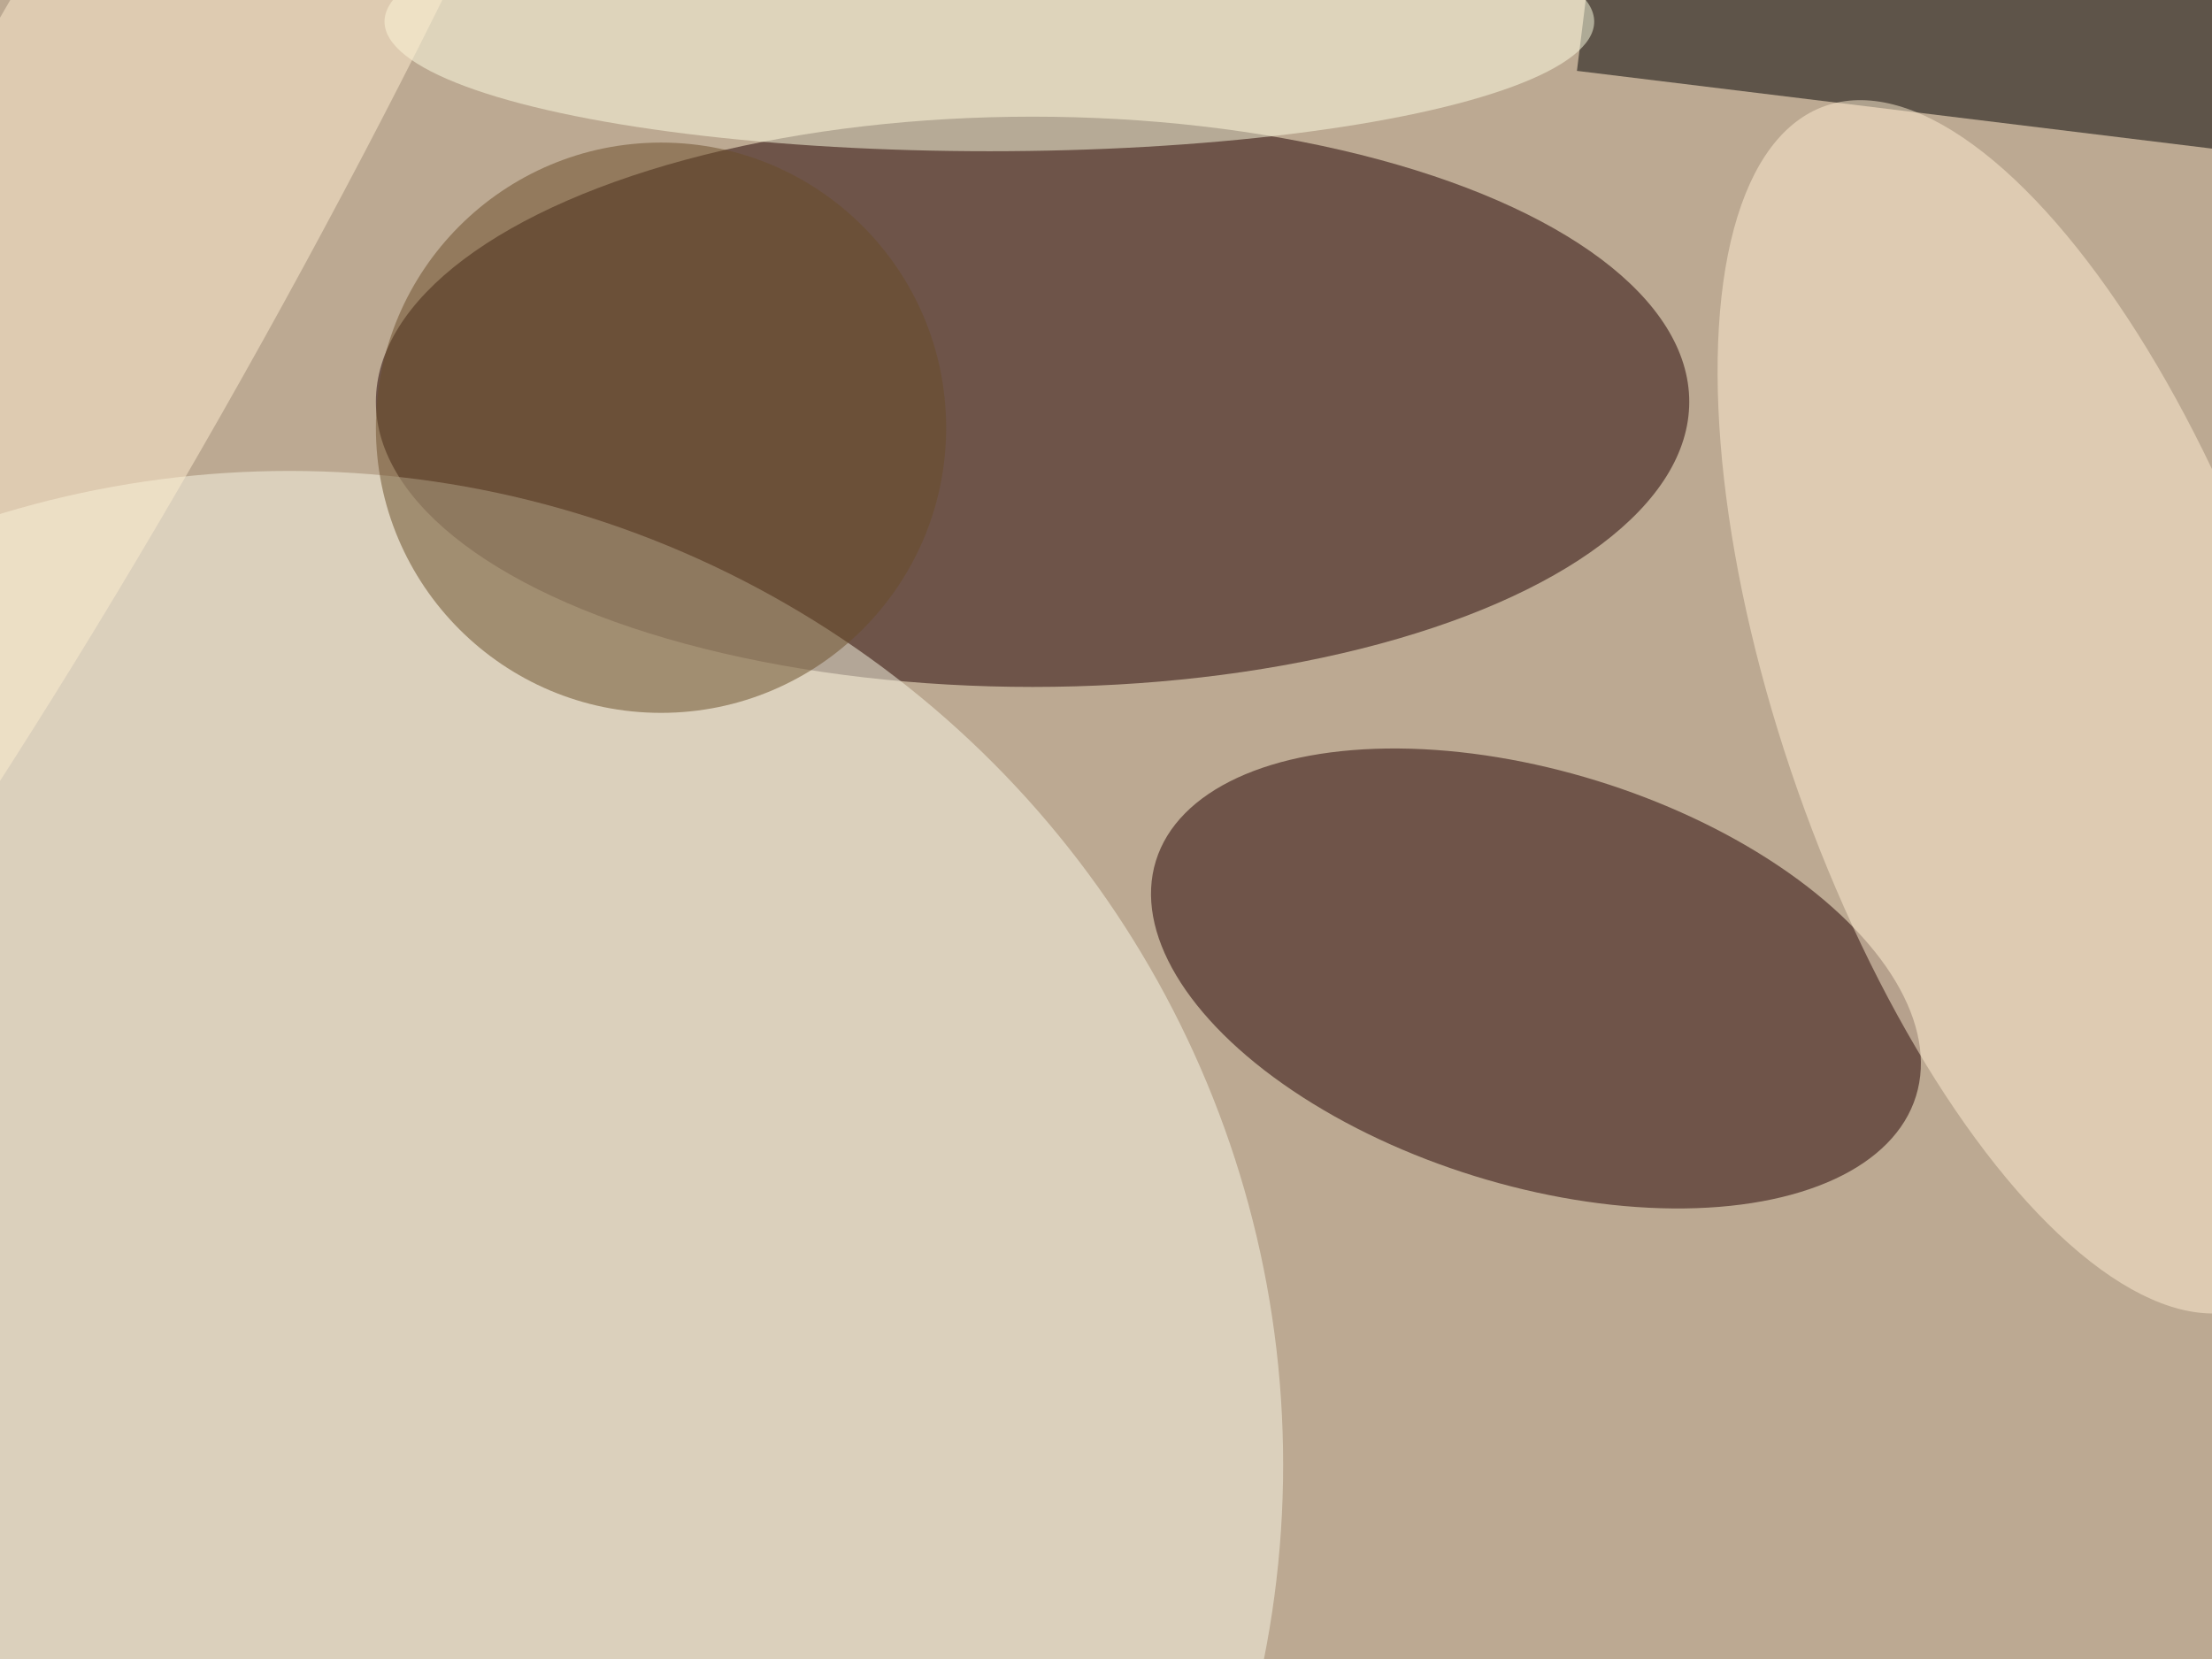 <svg xmlns="http://www.w3.org/2000/svg" viewBox="0 0 4032 3024"><filter id="b"><feGaussianBlur stdDeviation="12" /></filter><path fill="#bca992" d="M0 0h4032v3024H0z"/><g filter="url(#b)" transform="translate(7.9 7.9) scale(15.75)" fill-opacity=".5"><ellipse fill="#210000" cx="119" cy="46" rx="76" ry="33"/><ellipse fill="#200" rx="1" ry="1" transform="rotate(17.2 -284.1 642.4) scale(46.043 23.944)"/><ellipse fill="#faf8e7" cx="33" cy="169" rx="115" ry="115"/><path d="M286-1.7l-2.7 21.8L182 7.7l2.7-21.8z"/><ellipse fill="#ffeed3" rx="1" ry="1" transform="matrix(27.633 -9.731 24.487 69.534 235.2 81.3)"/><ellipse fill="#ffffe4" cx="114" cy="2" rx="70" ry="15"/><ellipse fill="#6b4c28" cx="76" cy="49" rx="33" ry="33"/><ellipse fill="#ffeed0" rx="1" ry="1" transform="matrix(73.064 -131.392 19.625 10.913 10.3 28)"/></g></svg>